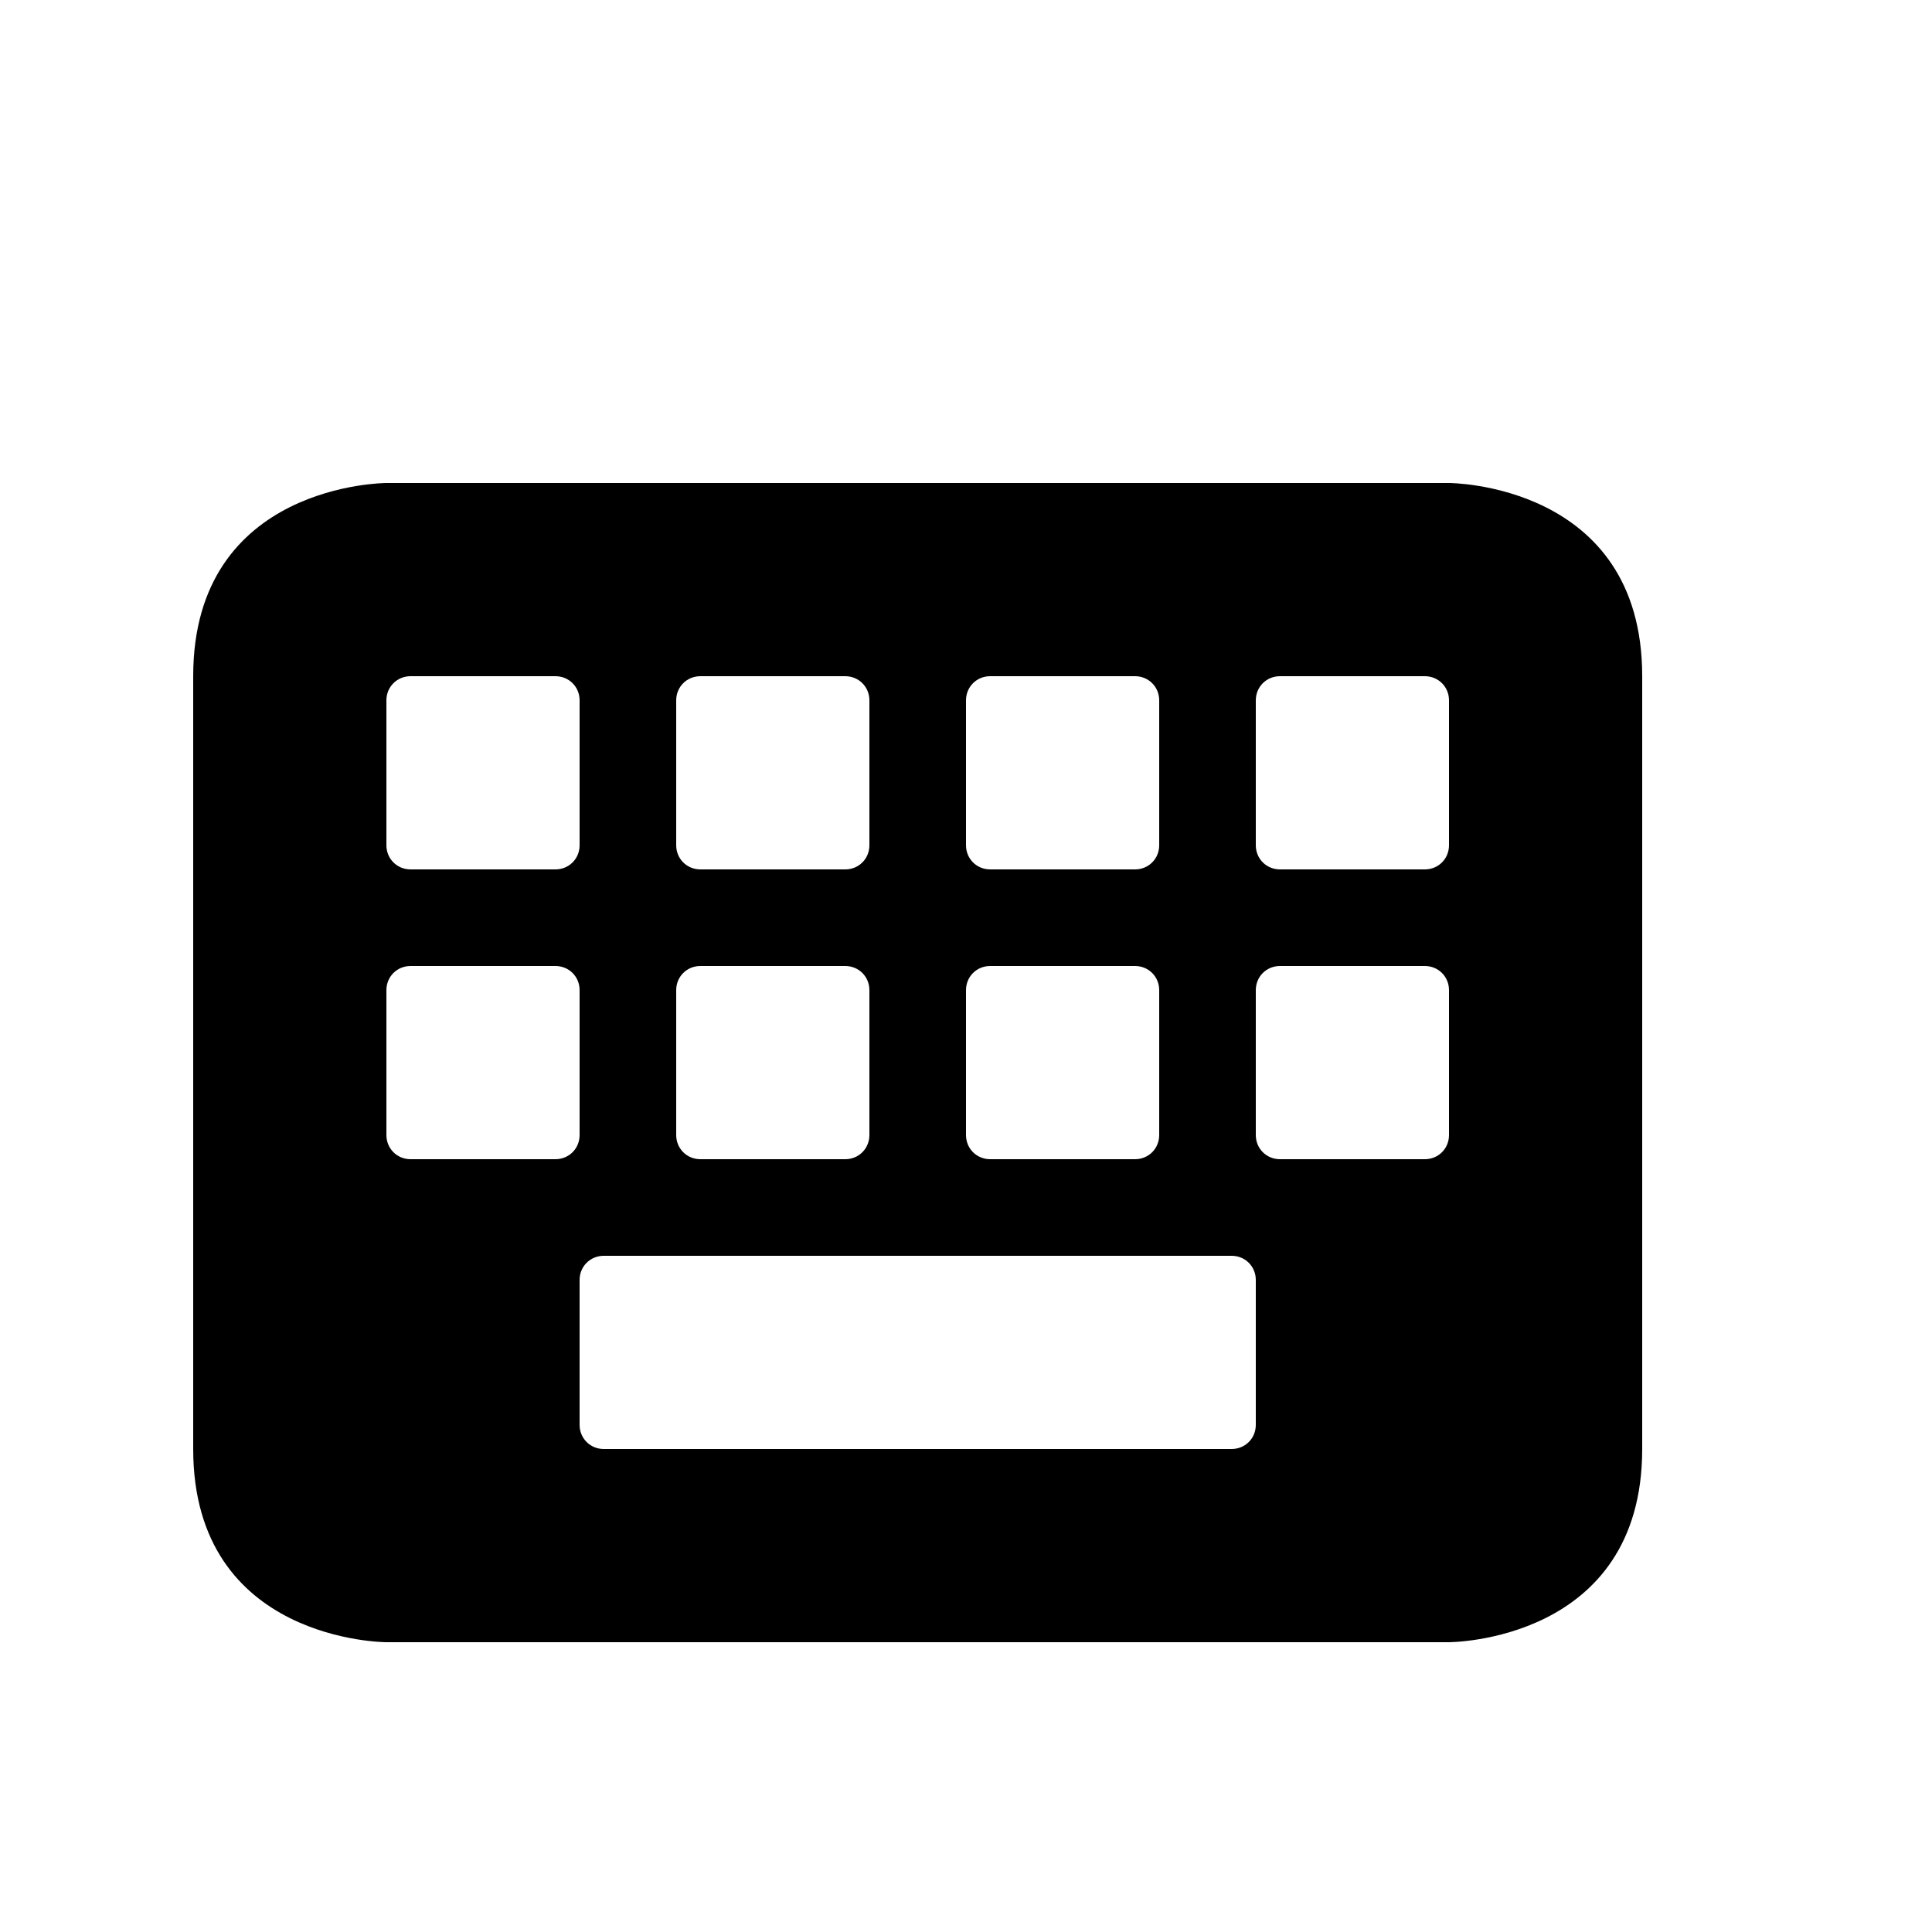 <svg width="20" height="20" version="1.1" viewBox="0 0 20 20" xmlns="http://www.w3.org/2000/svg">
<path d="m4 5s-2 0-2 2v8c0 2 2 2 2 2h11s2 0 2-2v-8c0-2-2-2-2-2zm0.25 2h1.5c0.14 0 0.25 0.11 0.25 0.25v1.5c0 0.14-0.11 0.25-0.25 0.25h-1.5c-0.14 0-0.25-0.11-0.25-0.25v-1.5c0-0.14 0.11-0.25 0.25-0.25zm3 0h1.5c0.14 0 0.25 0.11 0.25 0.25v1.5c0 0.14-0.11 0.25-0.25 0.25h-1.5c-0.14 0-0.25-0.11-0.25-0.25v-1.5c0-0.14 0.11-0.25 0.25-0.25zm3 0h1.5c0.14 0 0.25 0.11 0.25 0.25v1.5c0 0.14-0.11 0.25-0.25 0.25h-1.5c-0.14 0-0.25-0.11-0.25-0.25v-1.5c0-0.14 0.11-0.25 0.25-0.25zm3 0h1.5c0.14 0 0.25 0.11 0.25 0.25v1.5c0 0.14-0.11 0.25-0.25 0.25h-1.5c-0.14 0-0.25-0.11-0.25-0.25v-1.5c0-0.14 0.11-0.25 0.25-0.25zm-9 3h1.5c0.14 0 0.25 0.11 0.25 0.25v1.5c0 0.14-0.11 0.25-0.25 0.25h-1.5c-0.14 0-0.25-0.11-0.25-0.25v-1.5c0-0.14 0.11-0.25 0.25-0.25zm3 0h1.5c0.14 0 0.25 0.11 0.25 0.25v1.5c0 0.14-0.11 0.25-0.25 0.25h-1.5c-0.14 0-0.25-0.11-0.25-0.25v-1.5c0-0.14 0.11-0.25 0.25-0.25zm3 0h1.5c0.14 0 0.25 0.11 0.25 0.25v1.5c0 0.14-0.11 0.25-0.25 0.25h-1.5c-0.14 0-0.25-0.11-0.25-0.25v-1.5c0-0.14 0.11-0.25 0.25-0.25zm3 0h1.5c0.14 0 0.25 0.11 0.25 0.25v1.5c0 0.14-0.11 0.25-0.25 0.25h-1.5c-0.14 0-0.25-0.11-0.25-0.25v-1.5c0-0.14 0.11-0.25 0.25-0.25zm-7 3h6.5c0.14 0 0.25 0.11 0.25 0.25v1.5c0 0.14-0.11 0.25-0.25 0.25h-6.5c-0.14 0-0.25-0.11-0.25-0.25v-1.5c0-0.14 0.11-0.25 0.25-0.25z"/>
</svg>
